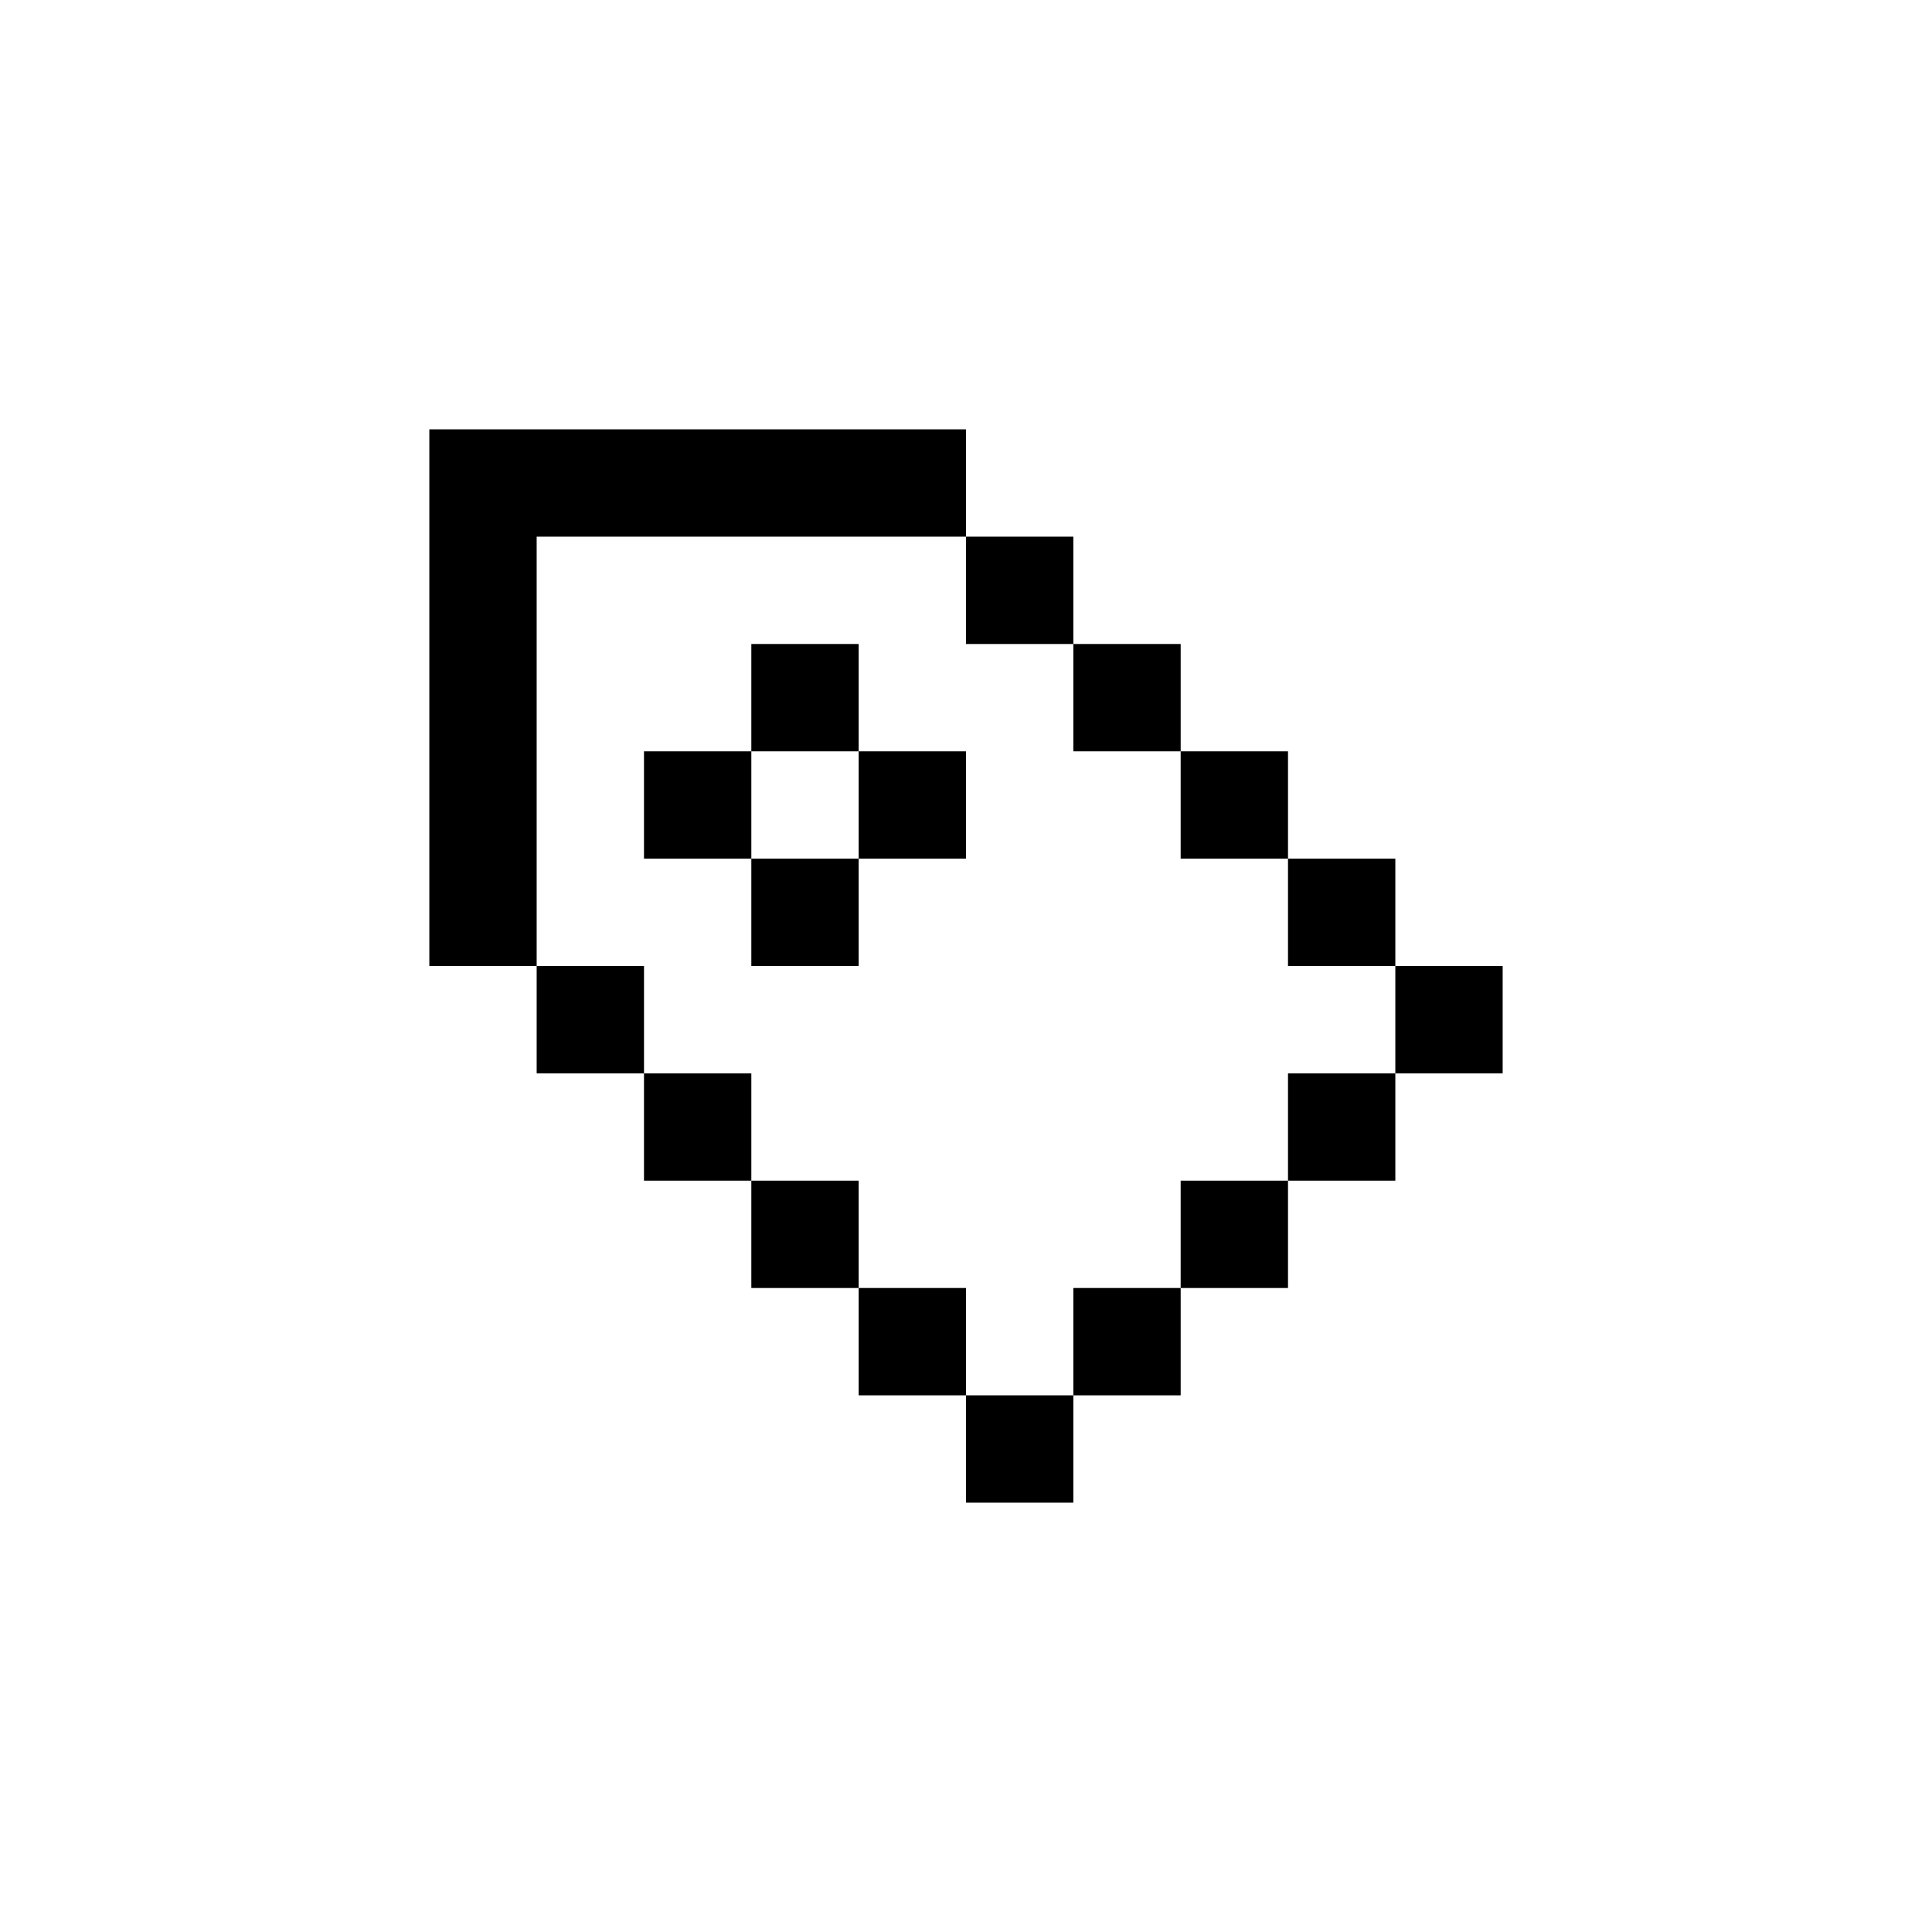 <svg xmlns="http://www.w3.org/2000/svg" fill="currentColor" viewBox="0 0 36 36"><path d="M22 14h2v2h-2zM20 12h2v2h-2zM18 10h2v2h-2zM12 14h2v2h-2zM14 12h2v2h-2zM16 14h2v2h-2zM14 16h2v2h-2zM10 18h2v2h-2zM12 20h2v2h-2zM14 22h2v2h-2zM16 24h2v2h-2zM24 16h2v2h-2zM26 18h2v2h-2zM24 20h2v2h-2zM22 22h2v2h-2zM20 24h2v2h-2zM18 26h2v2h-2z" style="stroke-width:1.002;stroke-linecap:square;stroke-linejoin:round"></path><path d="M10 18v-8h8V8H8v10z" style="fill-opacity:1;stroke:none;stroke-width:1px;stroke-linecap:butt;stroke-linejoin:miter;stroke-opacity:1"></path></svg>